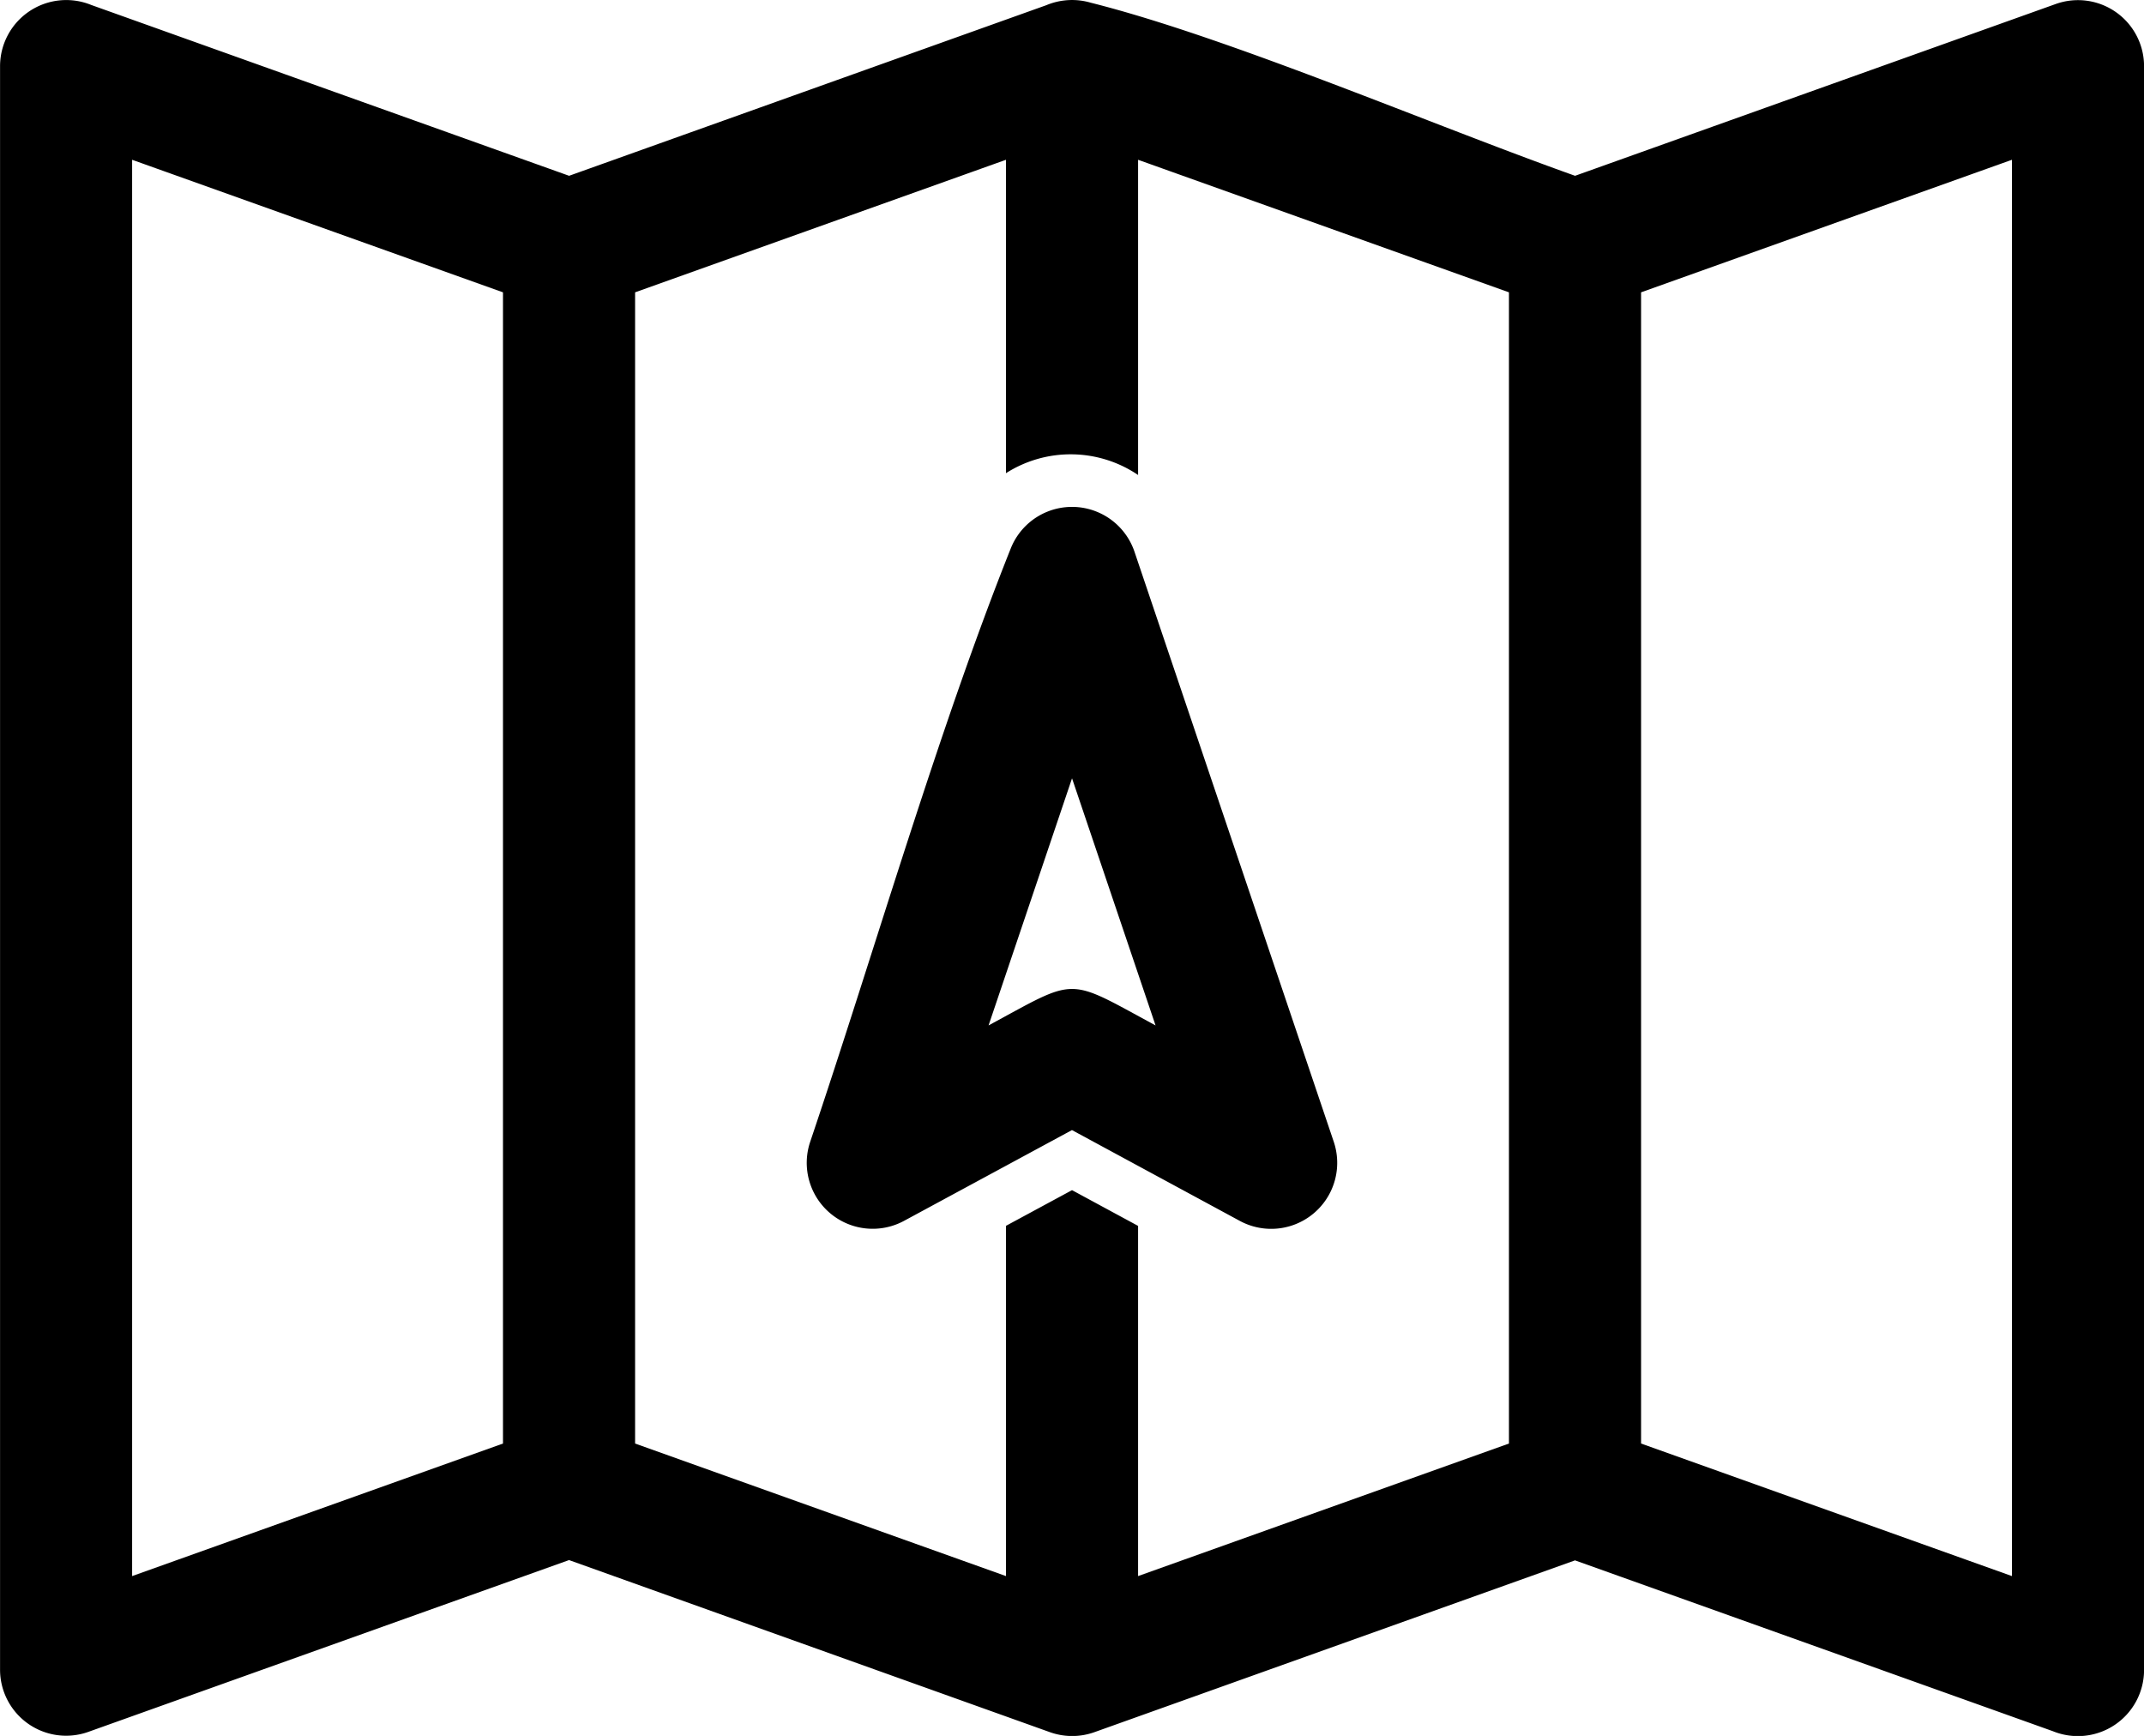 <svg xmlns="http://www.w3.org/2000/svg" width="36.837" height="29.822" viewBox="0 0 36.837 29.822">
  <g id="noun_destination_3081161" transform="translate(0)">
    <g id="Group_1824" data-name="Group 1824" transform="translate(0)">
      <path id="Path_11592" data-name="Path 11592" d="M110.832,166.531v19.777l6.372,2.277v-6.017l1.135-.613,1.135.614v6.016l6.372-2.277V166.531l-6.372-2.277v5.415a2.067,2.067,0,0,0-2.27-.031v-5.384Zm8.58,4.456a1.133,1.133,0,0,0-2.119-.073c-1.257,3.144-2.352,6.952-3.455,10.217a1.133,1.133,0,0,0,1.608,1.355l2.892-1.563,2.891,1.564a1.134,1.134,0,0,0,1.609-1.357Zm-1.073,3.893,1.435,4.245c-1.546-.835-1.324-.835-2.869,0Zm-8.642,13.43-8.261,2.952a1.135,1.135,0,0,1-1.515-1.068V162.644a1.137,1.137,0,0,1,1.566-1.05l8.211,2.935,8.2-2.931a1.145,1.145,0,0,1,.765-.042c2.382.6,5.865,2.1,8.319,2.973l8.261-2.952a1.135,1.135,0,0,1,1.515,1.068V190.2a1.137,1.137,0,0,1-1.566,1.05l-8.211-2.935-8.256,2.951a1.136,1.136,0,0,1-.767,0Zm-1.135-21.779-6.372-2.277v24.331l6.372-2.277Zm19.554,0v19.777l6.372,2.277V164.254Z" transform="translate(-99.92 -161.509)"/>
    </g>
  </g>
</svg>
